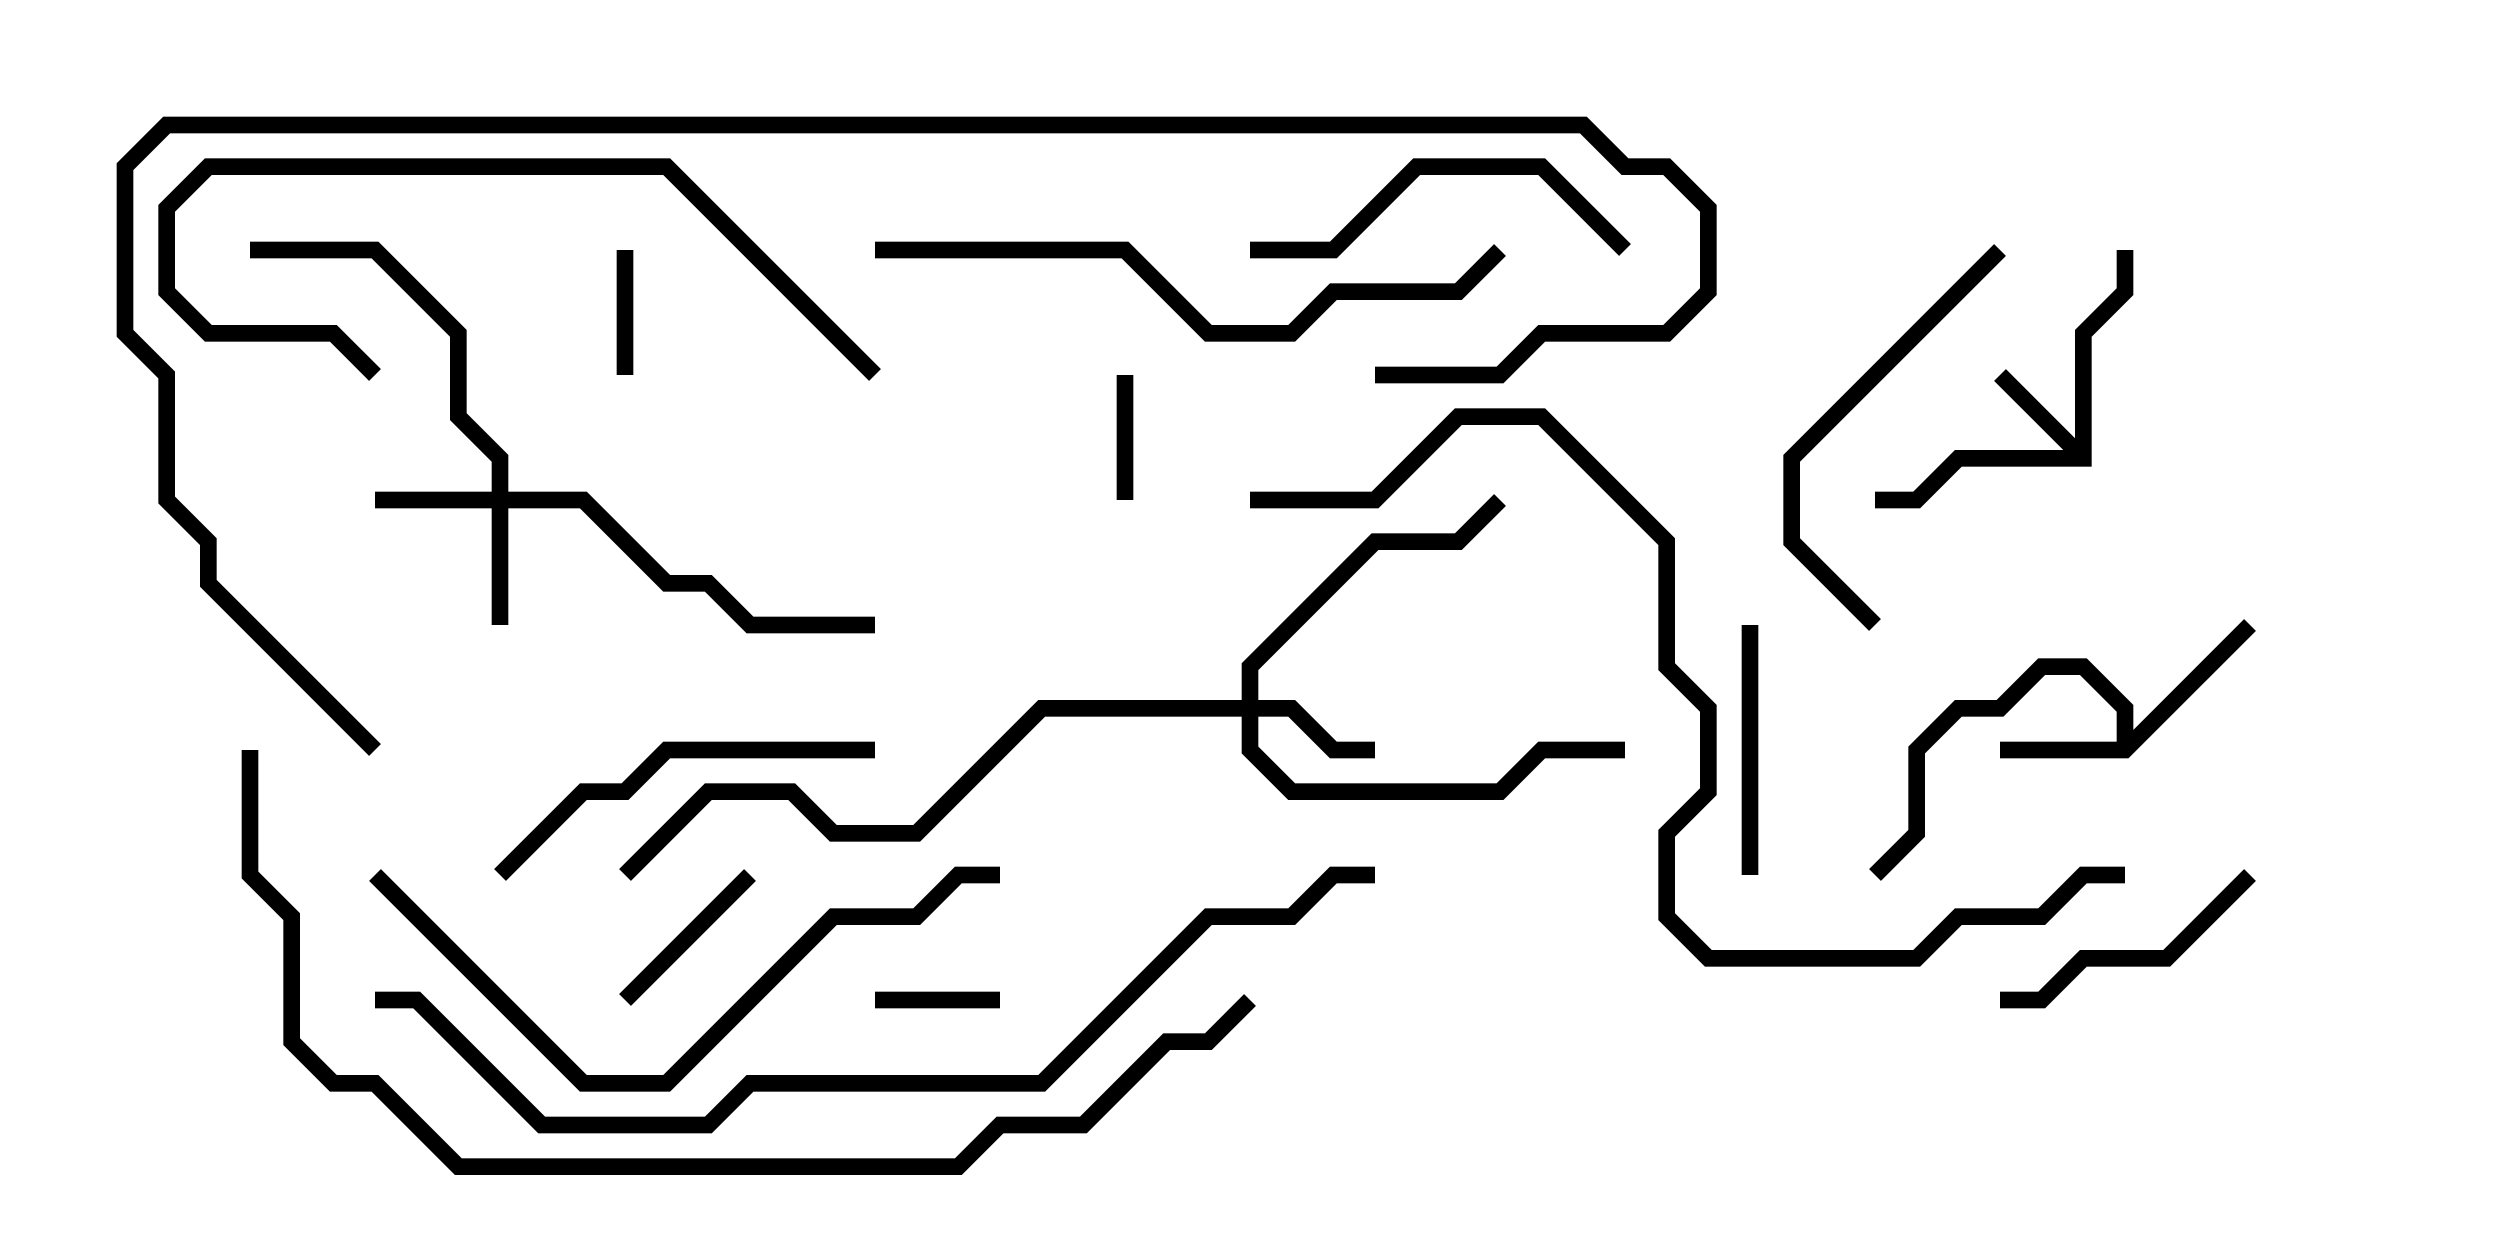 <svg version="1.1" width="30" height="15" xmlns="http://www.w3.org/2000/svg"><path d="M24.9,5.259L24.9,3.959L25.4,3.459L25.4,3L25.6,3L25.6,3.541L25.1,4.041L25.1,5.6L23.541,5.6L23.041,6.1L22.5,6.1L22.5,5.9L22.959,5.9L23.459,5.4L24.759,5.4L23.929,4.571L24.071,4.429z" stroke="none"/><path d="M25.4,8.9L25.4,8.541L24.959,8.1L24.541,8.1L24.041,8.6L23.541,8.6L23.1,9.041L23.1,10.041L22.571,10.571L22.429,10.429L22.9,9.959L22.9,8.959L23.459,8.4L23.959,8.4L24.459,7.9L25.041,7.9L25.6,8.459L25.6,8.759L26.929,7.429L27.071,7.571L25.541,9.1L24,9.1L24,8.9z" stroke="none"/><path d="M5.9,5.9L5.9,5.541L5.4,5.041L5.4,4.041L4.459,3.1L3,3.1L3,2.9L4.541,2.9L5.6,3.959L5.6,4.959L6.1,5.459L6.1,5.9L7.041,5.9L8.041,6.9L8.541,6.9L9.041,7.4L10.5,7.4L10.5,7.6L8.959,7.6L8.459,7.1L7.959,7.1L6.959,6.1L6.1,6.1L6.1,7.5L5.9,7.5L5.9,6.1L4.5,6.1L4.5,5.9z" stroke="none"/><path d="M14.9,8.4L14.9,7.959L16.459,6.4L17.459,6.4L17.929,5.929L18.071,6.071L17.541,6.6L16.541,6.6L15.1,8.041L15.1,8.4L15.541,8.4L16.041,8.9L16.5,8.9L16.5,9.1L15.959,9.1L15.459,8.6L15.1,8.6L15.1,8.959L15.541,9.4L17.959,9.4L18.459,8.9L19.5,8.9L19.5,9.1L18.541,9.1L18.041,9.6L15.459,9.6L14.9,9.041L14.9,8.6L12.541,8.6L11.041,10.1L9.959,10.1L9.459,9.6L8.541,9.6L7.571,10.571L7.429,10.429L8.459,9.4L9.541,9.4L10.041,9.9L10.959,9.9L12.459,8.4z" stroke="none"/><path d="M13.4,4.5L13.6,4.5L13.6,6L13.4,6z" stroke="none"/><path d="M10.5,12.1L10.5,11.9L12,11.9L12,12.1z" stroke="none"/><path d="M7.6,4.5L7.4,4.5L7.4,3L7.6,3z" stroke="none"/><path d="M8.929,10.429L9.071,10.571L7.571,12.071L7.429,11.929z" stroke="none"/><path d="M20.9,7.5L21.1,7.5L21.1,10.5L20.9,10.5z" stroke="none"/><path d="M26.929,10.429L27.071,10.571L26.041,11.6L25.041,11.6L24.541,12.1L24,12.1L24,11.9L24.459,11.9L24.959,11.4L25.959,11.4z" stroke="none"/><path d="M19.571,2.929L19.429,3.071L18.459,2.1L17.041,2.1L16.041,3.1L15,3.1L15,2.9L15.959,2.9L16.959,1.9L18.541,1.9z" stroke="none"/><path d="M23.929,2.929L24.071,3.071L21.6,5.541L21.6,6.459L22.571,7.429L22.429,7.571L21.4,6.541L21.4,5.459z" stroke="none"/><path d="M6.071,10.571L5.929,10.429L6.959,9.4L7.459,9.4L7.959,8.9L10.5,8.9L10.5,9.1L8.041,9.1L7.541,9.6L7.041,9.6z" stroke="none"/><path d="M10.571,4.429L10.429,4.571L7.959,2.1L2.541,2.1L2.1,2.541L2.1,3.459L2.541,3.9L4.041,3.9L4.571,4.429L4.429,4.571L3.959,4.1L2.459,4.1L1.9,3.541L1.9,2.459L2.459,1.9L8.041,1.9z" stroke="none"/><path d="M4.429,10.571L4.571,10.429L7.041,12.9L7.959,12.9L9.959,10.9L10.959,10.9L11.459,10.4L12,10.4L12,10.6L11.541,10.6L11.041,11.1L10.041,11.1L8.041,13.1L6.959,13.1z" stroke="none"/><path d="M10.5,3.1L10.5,2.9L13.541,2.9L14.541,3.9L15.459,3.9L15.959,3.4L17.459,3.4L17.929,2.929L18.071,3.071L17.541,3.6L16.041,3.6L15.541,4.1L14.459,4.1L13.459,3.1z" stroke="none"/><path d="M15,6.1L15,5.9L16.459,5.9L17.459,4.9L18.541,4.9L20.1,6.459L20.1,7.959L20.6,8.459L20.6,9.541L20.1,10.041L20.1,10.959L20.541,11.4L22.959,11.4L23.459,10.9L24.459,10.9L24.959,10.4L25.5,10.4L25.5,10.6L25.041,10.6L24.541,11.1L23.541,11.1L23.041,11.6L20.459,11.6L19.9,11.041L19.9,9.959L20.4,9.459L20.4,8.541L19.9,8.041L19.9,6.541L18.459,5.1L17.541,5.1L16.541,6.1z" stroke="none"/><path d="M16.5,10.4L16.5,10.6L16.041,10.6L15.541,11.1L14.541,11.1L12.541,13.1L9.041,13.1L8.541,13.6L6.459,13.6L4.959,12.1L4.5,12.1L4.5,11.9L5.041,11.9L6.541,13.4L8.459,13.4L8.959,12.9L12.459,12.9L14.459,10.9L15.459,10.9L15.959,10.4z" stroke="none"/><path d="M2.9,9L3.1,9L3.1,10.459L3.6,10.959L3.6,12.459L4.041,12.9L4.541,12.9L5.541,13.9L11.459,13.9L11.959,13.4L12.959,13.4L13.959,12.4L14.459,12.4L14.929,11.929L15.071,12.071L14.541,12.6L14.041,12.6L13.041,13.6L12.041,13.6L11.541,14.1L5.459,14.1L4.459,13.1L3.959,13.1L3.4,12.541L3.4,11.041L2.9,10.541z" stroke="none"/><path d="M4.571,8.929L4.429,9.071L2.4,7.041L2.4,6.541L1.9,6.041L1.9,4.541L1.4,4.041L1.4,1.959L1.959,1.4L19.041,1.4L19.541,1.9L20.041,1.9L20.6,2.459L20.6,3.541L20.041,4.1L18.541,4.1L18.041,4.6L16.5,4.6L16.5,4.4L17.959,4.4L18.459,3.9L19.959,3.9L20.4,3.459L20.4,2.541L19.959,2.1L19.459,2.1L18.959,1.6L2.041,1.6L1.6,2.041L1.6,3.959L2.1,4.459L2.1,5.959L2.6,6.459L2.6,6.959z" stroke="none"/></svg>